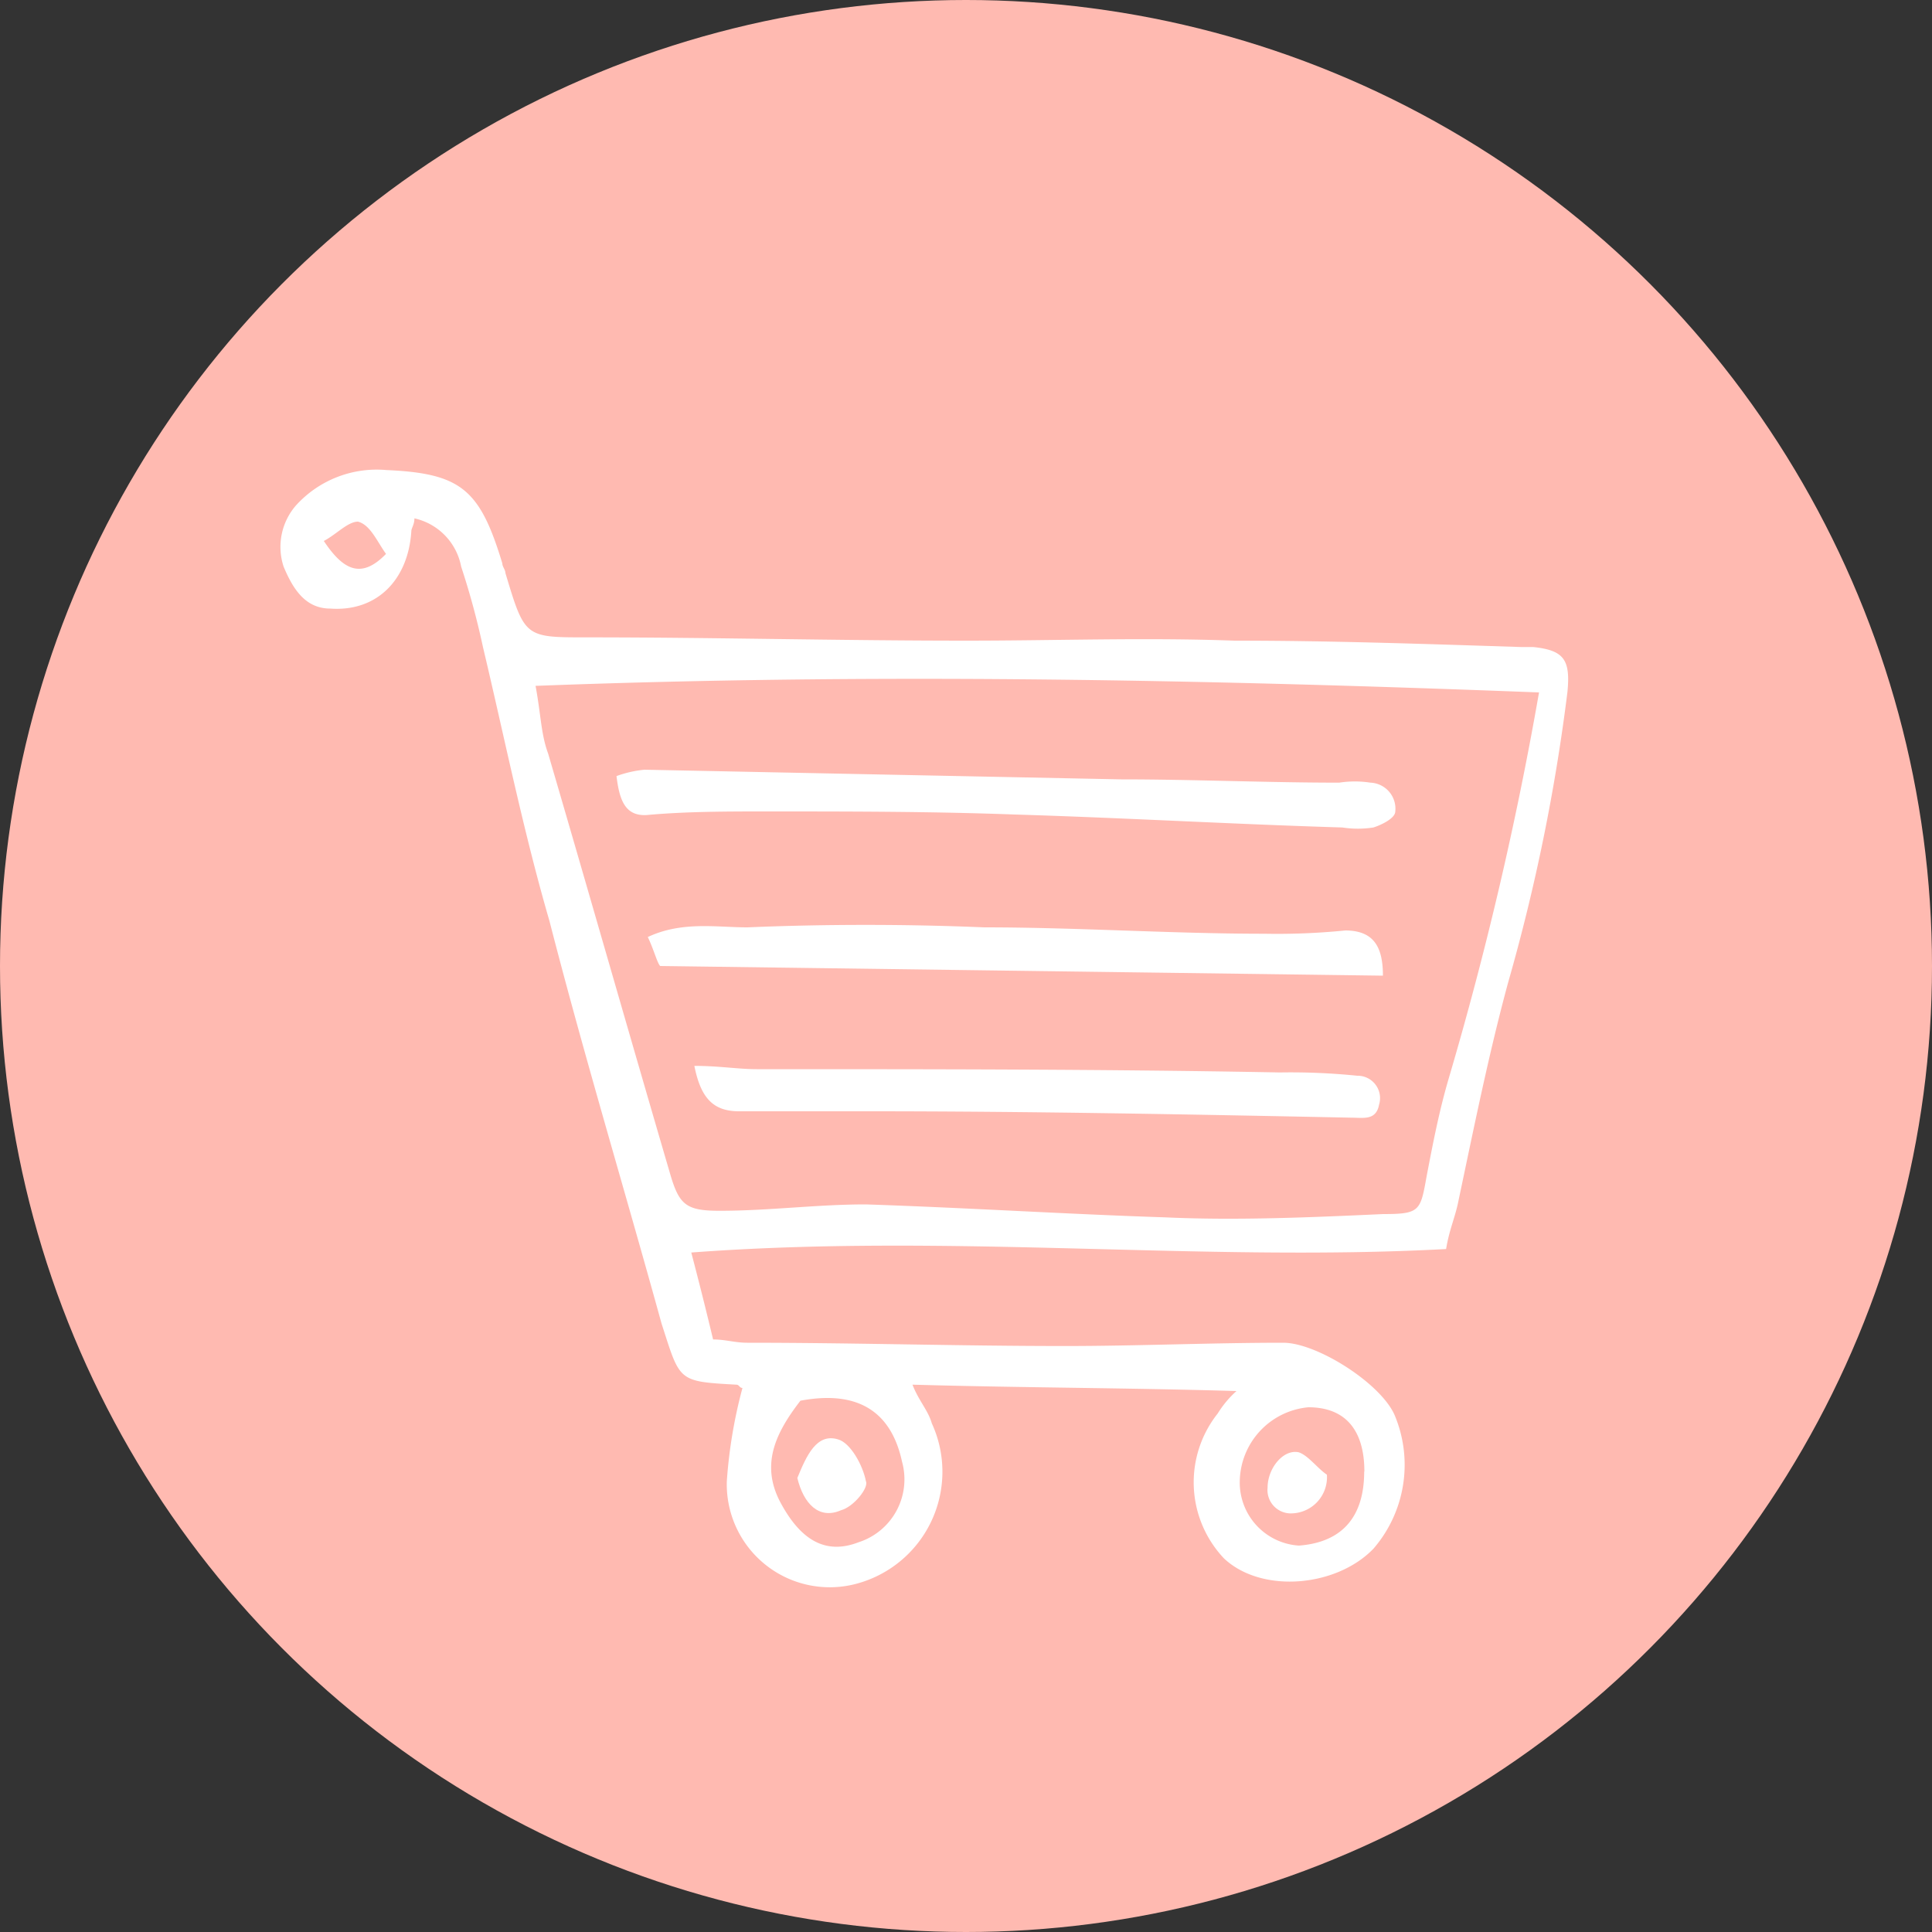 <svg id="Layer_1" data-name="Layer 1" xmlns="http://www.w3.org/2000/svg" viewBox="0 0 100 100"><rect x="0" y="0" width="100" height="100" fill="#333333" stroke="none"/><defs><style>.cls-1{fill:#ffbab1;}.cls-2{fill:#fff;}</style></defs><title>go_cart</title><circle class="cls-1" cx="50" cy="50" r="50"/><g id="_Group_" data-name="&lt;Group&gt;"><path id="_Compound_Path_" data-name="&lt;Compound Path&gt;" class="cls-2" d="M35.78,64.83c.48,1.83.81,3.17,1.13,4.5.64,0,1.13.17,1.77.17,5.48,0,11,.17,16.45.17,3.71,0,7.58-.17,11.29-.17,1.77,0,5.16,2.17,5.8,3.83a6.64,6.64,0,0,1-1.13,6.83c-1.93,2-5.8,2.33-7.74.5a5.73,5.73,0,0,1-.32-7.5A5.28,5.28,0,0,1,64,72c-5.8-.17-11.13-.17-16.77-.33.32.83.81,1.33,1,2a6,6,0,0,1-4,8.33,5.33,5.33,0,0,1-6.61-5.33,25.22,25.22,0,0,1,.81-4.83c-.16,0-.16-.17-.32-.17-3.06-.17-2.9-.17-3.87-3.17-1.93-7-4-13.83-5.8-20.83C27.08,43,26.11,38.17,25,33.5a39.94,39.94,0,0,0-1.13-4.17,3.16,3.16,0,0,0-2.42-2.5c0,.33-.16.5-.16.67-.16,2.5-1.77,4.17-4.19,4-1.29,0-1.93-1-2.42-2.17a3.27,3.27,0,0,1,.64-3.17A5.64,5.64,0,0,1,20,24.33c3.87.17,4.84,1,6,4.83,0,.17.16.33.16.5,1,3.33,1,3.33,4.19,3.33,6.61,0,13.06.17,19.67.17,4.68,0,9.19-.17,13.87,0,5,0,9.84.17,14.83.33h.64c1.61.17,1.93.67,1.77,2.33a99,99,0,0,1-3.06,15c-1,3.67-1.77,7.5-2.58,11.33-.16.83-.48,1.5-.64,2.5C62.23,65.33,49.17,63.83,35.78,64.83ZM27.72,35.5C28,37,28,38,28.37,39c2.1,7.17,4.19,14.5,6.29,21.67.48,1.67.81,2,2.58,2,2.58,0,5-.33,7.58-.33,5.16.17,10.32.5,15.48.67,3.71.17,7.58,0,11.29-.17,1.93,0,1.93-.17,2.26-2,.32-1.67.64-3.33,1.13-5a180.41,180.41,0,0,0,4.68-20C62.23,35.17,45.3,34.83,27.72,35.5Zm13.71,37c-1.29,1.67-2.1,3.33-1,5.33,1,1.83,2.26,2.67,4,2a3.42,3.42,0,0,0,2.26-4.17C46.26,73.67,45,71.83,41.43,72.5Zm29.19,3.67c0-2.17-1-3.33-2.9-3.33a3.91,3.91,0,0,0-3.55,3.83A3.27,3.27,0,0,0,67.23,80C69.48,79.83,70.61,78.5,70.61,76.17ZM16.76,28c1,1.5,1.93,2,3.22.67-.48-.67-.81-1.5-1.45-1.67C18,27,17.4,27.67,16.76,28Z"/><path id="_Path_" data-name="&lt;Path&gt;" class="cls-2" d="M31.91,40.17a5.82,5.82,0,0,1,1.45-.33l24.67.5c3.71,0,7.58.17,11.29.17a5.23,5.23,0,0,1,1.61,0A1.35,1.35,0,0,1,72.22,42c0,.33-.64.67-1.13.83a5.23,5.23,0,0,1-1.61,0c-5.64-.17-11.29-.5-16.93-.67C48.2,42,44,42,39.65,42c-1.93,0-4,0-6,.17C32.4,42.33,32.07,41.5,31.91,40.17Z"/><path id="_Path_2" data-name="&lt;Path&gt;" class="cls-2" d="M71.58,50.5,34.17,50c-.16-.17-.32-.83-.64-1.5,1.77-.83,3.55-.5,5.16-.5,4-.17,8.22-.17,12.25,0,4.84,0,9.67.33,14.51.33a35.26,35.26,0,0,0,4.19-.17C71.1,48.17,71.58,49,71.58,50.5Z"/><path id="_Path_3" data-name="&lt;Path&gt;" class="cls-2" d="M35.94,55.17c1.29,0,2.26.17,3.22.17,9,0,18.06,0,27.09.17a33.94,33.94,0,0,1,4,.17,1.16,1.16,0,0,1,1.13,1.5c-.16.83-.81.67-1.45.67-8.38-.17-16.61-.33-25-.33H38.2C36.91,57.5,36.27,56.83,35.94,55.17Z"/><path id="_Path_4" data-name="&lt;Path&gt;" class="cls-2" d="M41.27,76.5c.48-1.17,1-2.33,2.1-2,.64.17,1.29,1.33,1.45,2.17.16.33-.64,1.33-1.29,1.5C42.39,78.67,41.59,77.83,41.27,76.5Z"/><path id="_Path_5" data-name="&lt;Path&gt;" class="cls-2" d="M68.68,76.33a1.87,1.87,0,0,1-1.77,2A1.21,1.21,0,0,1,65.61,77c0-1,.81-2,1.61-1.83C67.71,75.33,68.19,76,68.68,76.33Z"/></g></svg>